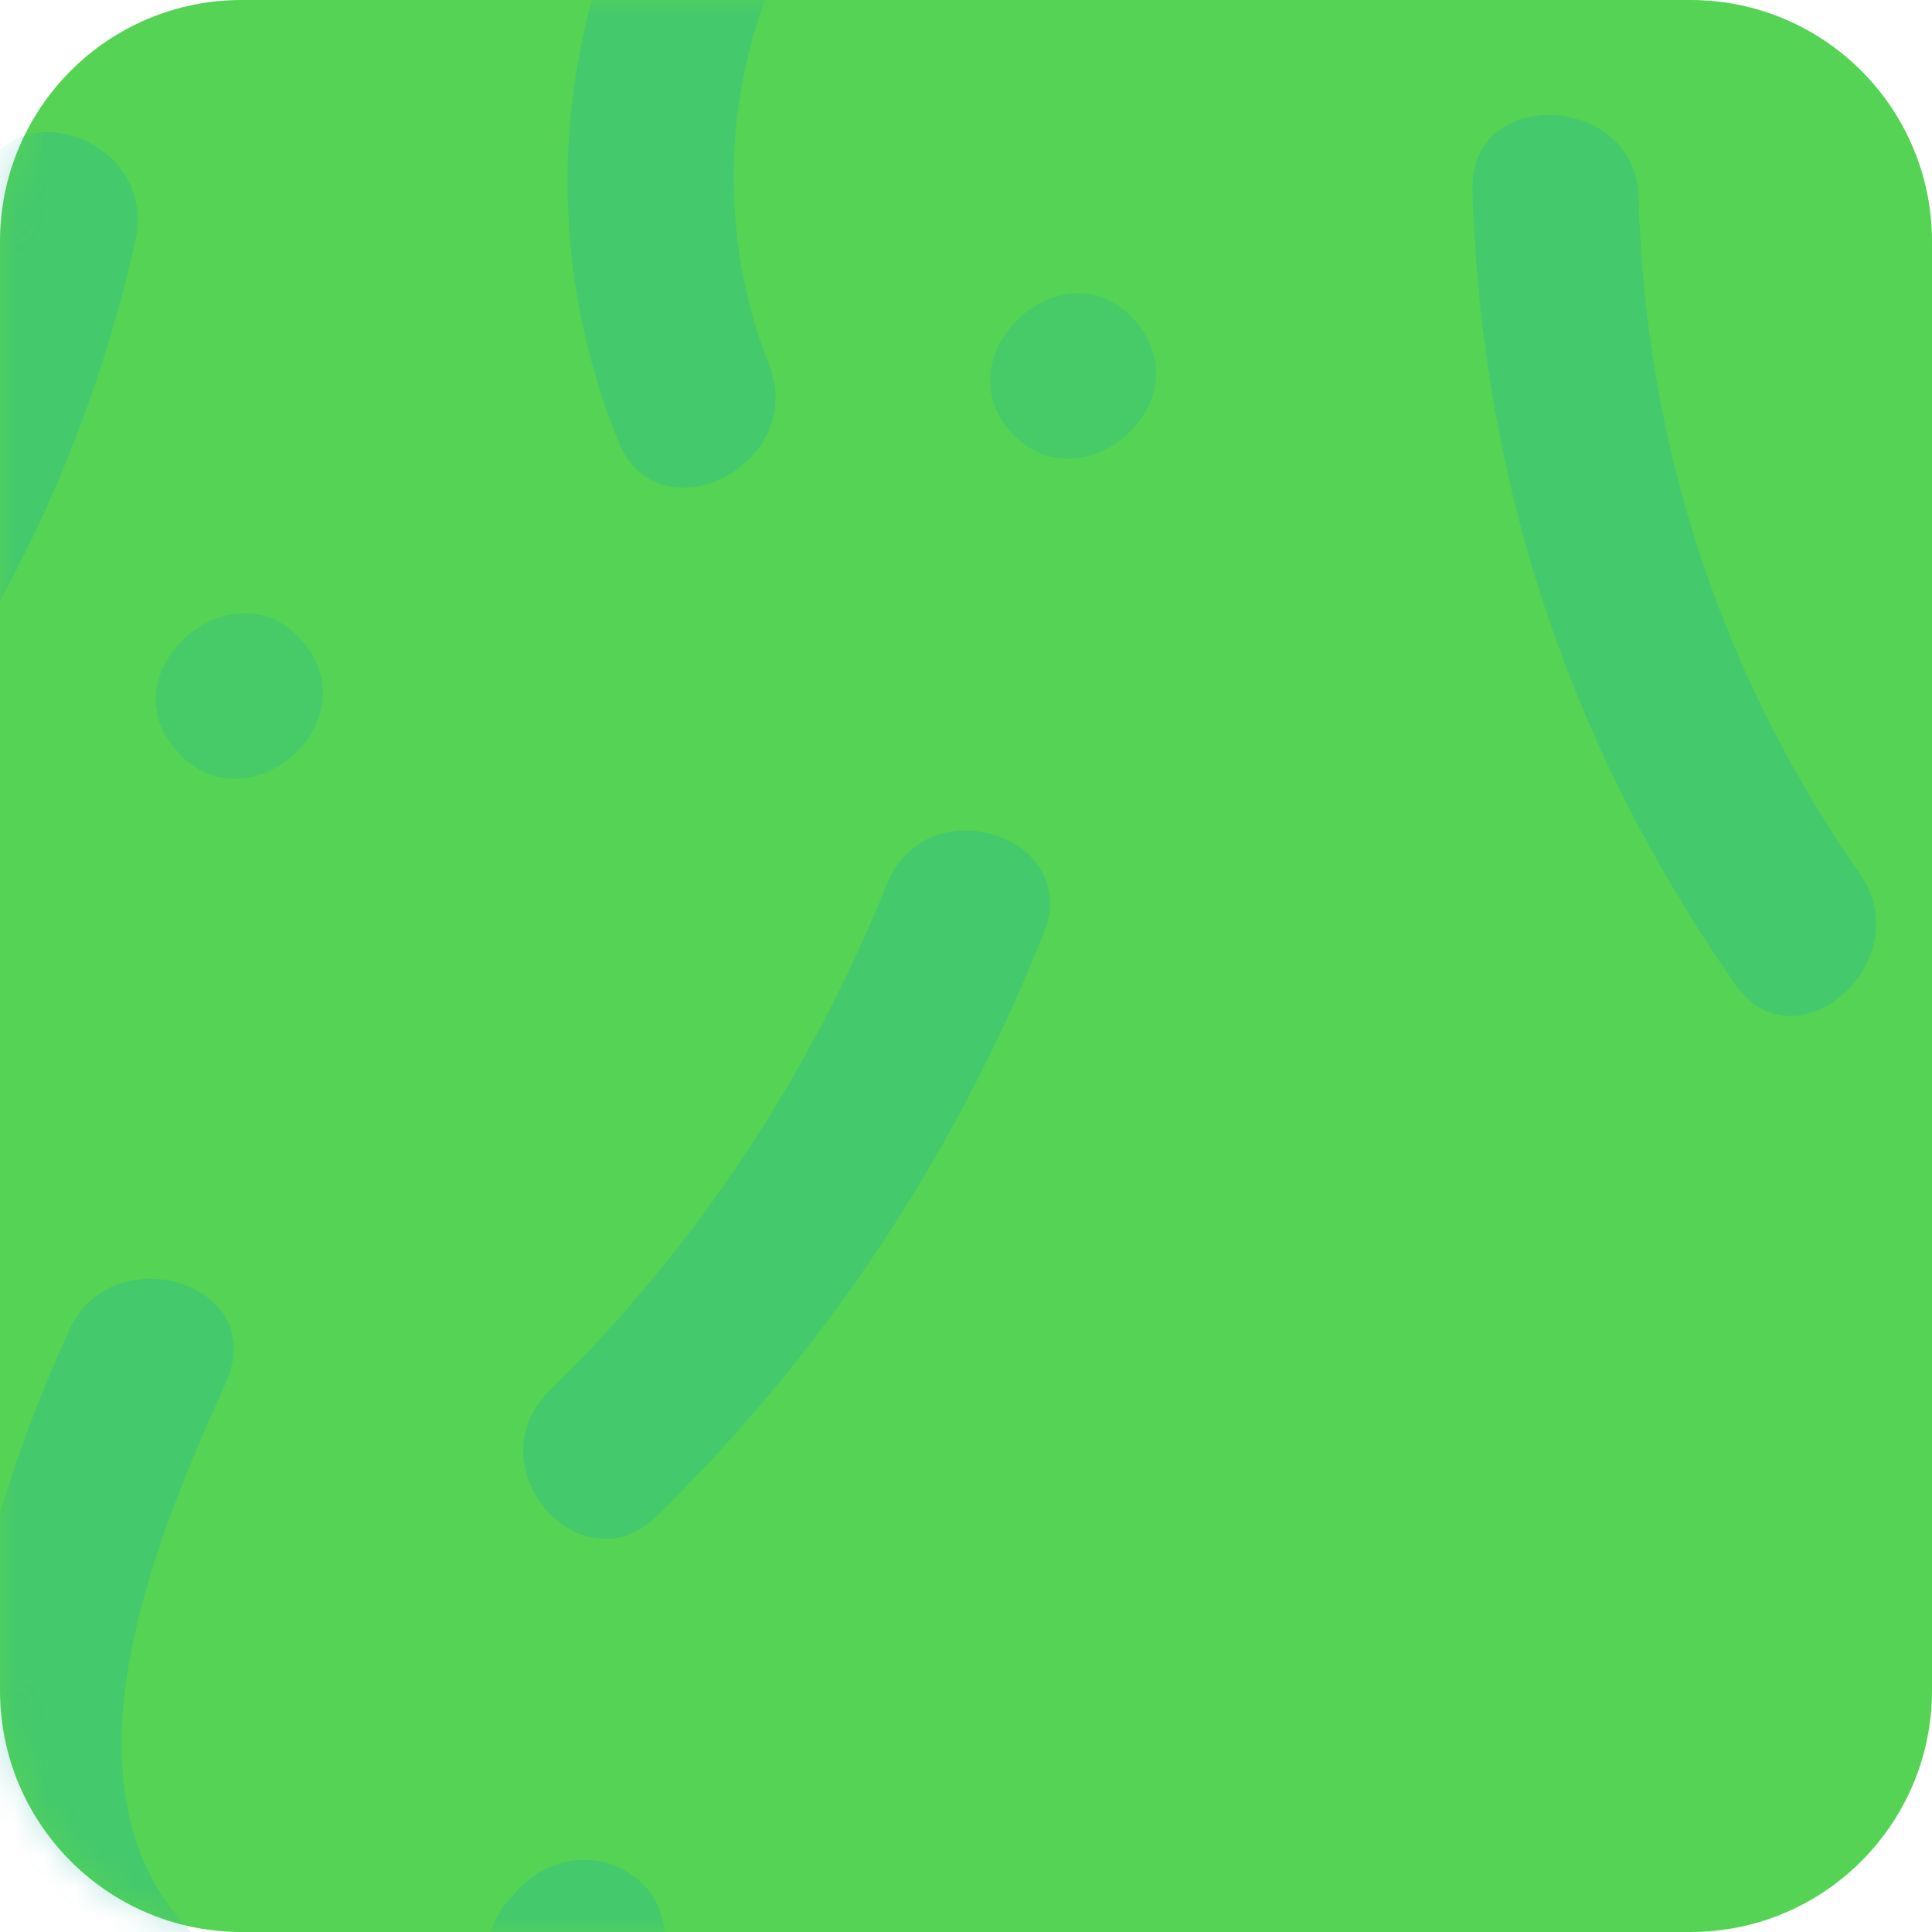 <svg width="64" height="64" viewBox="0 0 64 64" fill="none" xmlns="http://www.w3.org/2000/svg">
<path d="M0 8C0 3.582 3.582 0 8 0H56C60.418 0 64 3.582 64 8V56C64 60.418 60.418 64 56 64H8C3.582 64 0 60.418 0 56V8Z" fill="#55D355"/>
<mask id="mask0" mask-type="alpha" maskUnits="userSpaceOnUse" x="0" y="0" width="64" height="64">
<path d="M0 8C0 3.582 3.582 0 8 0H56C60.418 0 64 3.582 64 8V56C64 60.418 60.418 64 56 64H8C3.582 64 0 60.418 0 56V8Z" fill="#55D355"/>
</mask>
<g mask="url(#mask0)">
<g opacity="0.45">
<g opacity="0.83">
<path opacity="0.83" d="M64.278 7.3C65.778 11.5 65.978 16 64.778 20.3C63.878 23.7 69.078 25.4 69.978 22C71.578 16.2 71.278 10.5 69.178 4.9C67.978 1.5 63.078 4 64.278 7.3Z" fill="#21B1A0"/>
<path opacity="0.83" d="M48.778 6.3C49.078 16 51.978 24.7 57.478 32.6C59.478 35.5 63.678 31.8 61.578 28.9C56.978 22.3 54.478 14.6 54.278 6.5C54.178 3.1 48.678 2.8 48.778 6.3Z" fill="#21B1A0"/>
<path opacity="0.83" d="M21.978 -5.7C18.378 0.6 17.778 7.9 20.478 14.6C21.778 17.9 26.778 15.4 25.478 12.1C23.578 7.3 23.978 1.7 26.678 -2.8C28.378 -5.8 23.778 -8.8 21.978 -5.7Z" fill="#21B1A0"/>
<path opacity="0.83" d="M-0.722 6.3C-2.222 13.1 -5.222 19 -9.722 24.3C-12.022 27 -7.422 30 -5.122 27.3C-0.322 21.7 2.878 15.1 4.478 8C5.278 4.5 0.078 2.8 -0.722 6.3Z" fill="#21B1A0"/>
<path opacity="0.83" d="M2.278 44.1C-1.522 52.5 -4.222 63.7 4.778 69.8C7.678 71.8 10.778 67.1 7.778 65.2C1.078 60.7 4.878 51.6 7.478 45.8C8.978 42.5 3.678 40.9 2.278 44.1Z" fill="#21B1A0"/>
<path opacity="0.83" d="M29.378 29.3C26.778 35.7 23.078 41.3 18.178 46.1C15.678 48.6 19.278 52.7 21.778 50.2C27.378 44.7 31.678 38.2 34.578 30.9C35.878 27.7 30.678 26 29.378 29.3Z" fill="#21B1A0"/>
<g opacity="0.83">
<path opacity="0.83" d="M5.878 24.9C8.178 27.5 12.378 23.9 9.978 21.2C7.678 18.6 3.478 22.3 5.878 24.9Z" fill="#21B1A0"/>
</g>
<g opacity="0.83">
<path opacity="0.83" d="M33.478 14.3C35.778 16.9 39.978 13.3 37.578 10.6C35.278 8 31.178 11.7 33.478 14.3Z" fill="#21B1A0"/>
</g>
<path opacity="0.83" d="M20.678 66.8C20.778 66.7 20.978 66.6 21.078 66.4C22.178 65.4 22.378 63.6 21.378 62.5C20.378 61.4 18.678 61.3 17.478 62.3C17.378 62.4 17.178 62.5 17.078 62.7C15.978 63.7 15.778 65.5 16.778 66.6C17.878 67.6 19.578 67.8 20.678 66.8Z" fill="#21B1A0"/>
</g>
</g>
</g>
</svg>
